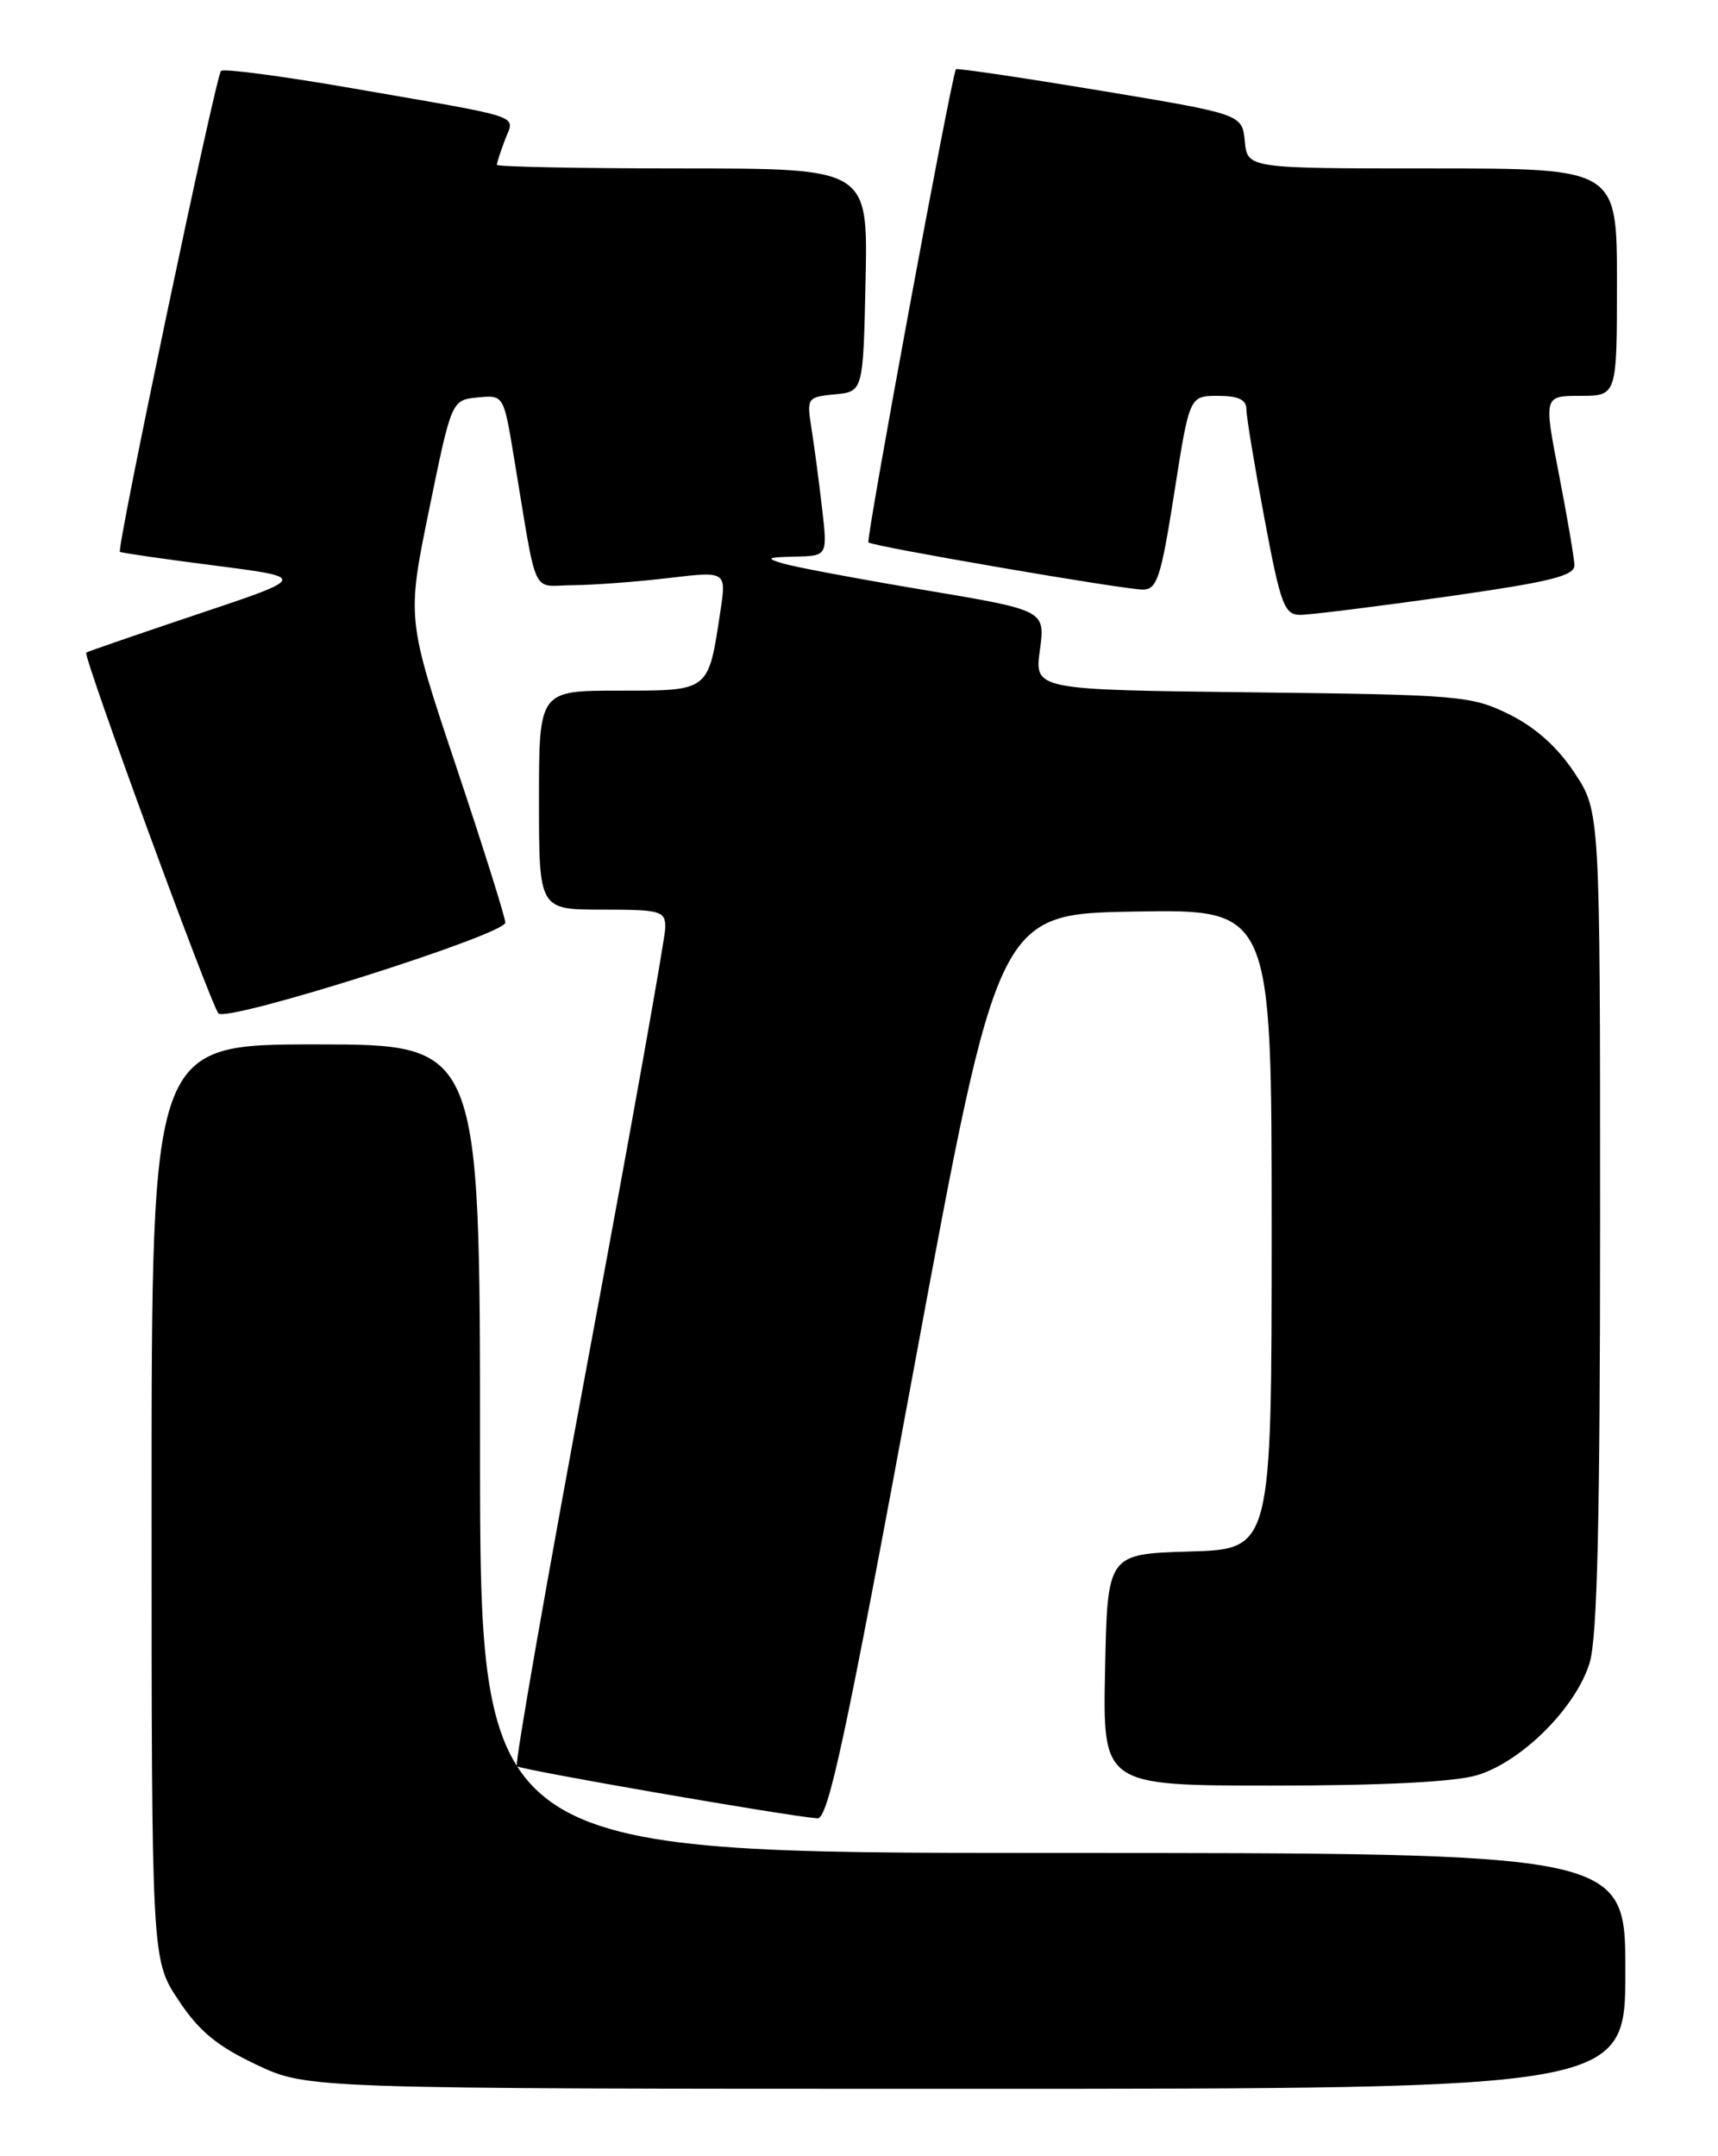 <?xml version="1.0" encoding="UTF-8" standalone="no"?>
<!DOCTYPE svg PUBLIC "-//W3C//DTD SVG 1.1//EN" "http://www.w3.org/Graphics/SVG/1.1/DTD/svg11.dtd" >
<svg xmlns="http://www.w3.org/2000/svg" xmlns:xlink="http://www.w3.org/1999/xlink" version="1.1" viewBox="0 0 204 256">
 <g >
 <path fill="currentColor"
d=" M 193.00 234.00 C 193.00 220.00 193.00 220.00 125.00 220.00 C 57.00 220.00 57.00 220.00 57.00 172.00 C 57.00 124.00 57.00 124.00 37.50 124.00 C 18.00 124.00 18.00 124.00 18.00 178.33 C 18.00 232.66 18.00 232.66 21.18 237.46 C 23.62 241.15 25.76 242.92 30.43 245.13 C 36.50 248.00 36.50 248.00 114.75 248.00 C 193.00 248.00 193.00 248.00 193.00 234.00 Z  M 108.56 162.25 C 118.51 108.50 118.51 108.50 134.75 108.23 C 151.00 107.95 151.00 107.95 151.00 145.94 C 151.00 183.93 151.00 183.93 141.25 184.21 C 131.50 184.50 131.50 184.50 131.22 198.25 C 130.94 212.00 130.94 212.00 151.11 212.00 C 164.16 212.00 172.72 211.57 175.38 210.77 C 180.70 209.18 187.18 202.70 188.77 197.38 C 189.67 194.37 190.00 180.25 190.00 144.81 C 190.00 96.34 190.00 96.34 186.95 91.74 C 184.93 88.68 182.31 86.35 179.20 84.81 C 174.71 82.60 173.33 82.49 148.66 82.20 C 122.83 81.90 122.83 81.90 123.48 77.18 C 124.12 72.46 124.12 72.46 109.81 70.06 C 101.94 68.74 94.38 67.32 93.00 66.91 C 90.86 66.28 91.06 66.16 94.39 66.09 C 98.28 66.00 98.28 66.00 97.60 60.25 C 97.24 57.09 96.67 52.84 96.35 50.82 C 95.78 47.24 95.86 47.14 99.13 46.82 C 102.50 46.50 102.50 46.50 102.78 33.25 C 103.06 20.00 103.06 20.00 81.03 20.00 C 68.91 20.00 59.00 19.80 59.00 19.57 C 59.00 19.33 59.44 17.98 59.97 16.58 C 61.11 13.57 62.71 14.11 41.65 10.45 C 33.48 9.03 26.55 8.12 26.24 8.42 C 25.62 9.04 13.82 65.18 14.24 65.52 C 14.38 65.64 19.45 66.37 25.50 67.15 C 36.50 68.56 36.50 68.56 23.50 72.91 C 16.35 75.31 10.38 77.37 10.24 77.48 C 9.81 77.82 25.07 119.42 25.94 120.32 C 27.00 121.41 60.00 110.96 60.00 109.54 C 60.00 108.93 57.37 100.57 54.15 90.95 C 48.30 73.46 48.30 73.46 50.96 60.48 C 53.62 47.50 53.62 47.50 56.71 47.19 C 59.80 46.89 59.80 46.89 61.01 54.19 C 63.88 71.44 62.99 69.50 68.03 69.48 C 70.49 69.46 75.59 69.08 79.38 68.63 C 86.26 67.81 86.26 67.81 85.54 72.57 C 84.10 82.15 84.30 82.00 73.52 82.00 C 64.00 82.00 64.00 82.00 64.00 95.00 C 64.00 108.00 64.00 108.00 71.50 108.00 C 78.47 108.00 79.00 108.15 79.00 110.12 C 79.00 111.28 74.93 134.06 69.95 160.73 C 64.97 187.40 61.11 209.44 61.37 209.70 C 61.80 210.13 93.47 215.62 97.06 215.89 C 98.34 215.98 100.39 206.44 108.56 162.25 Z  M 171.75 70.84 C 184.15 69.08 186.99 68.37 186.95 67.09 C 186.92 66.21 186.09 61.34 185.10 56.25 C 183.31 47.00 183.31 47.00 187.65 47.00 C 192.00 47.00 192.00 47.00 192.00 33.50 C 192.00 20.00 192.00 20.00 170.06 20.00 C 148.13 20.00 148.13 20.00 147.81 16.78 C 147.50 13.56 147.50 13.56 130.61 10.75 C 121.32 9.21 113.63 8.07 113.51 8.22 C 113.00 8.89 102.79 64.12 103.12 64.40 C 103.69 64.89 133.45 70.00 135.69 70.00 C 137.40 70.00 137.85 68.60 139.44 58.50 C 141.24 47.00 141.24 47.00 144.62 47.00 C 147.05 47.00 148.00 47.45 148.00 48.60 C 148.00 49.48 148.97 55.33 150.15 61.60 C 152.07 71.84 152.51 73.00 154.40 73.00 C 155.55 73.00 163.36 72.03 171.75 70.84 Z "/>
</g>
</svg>